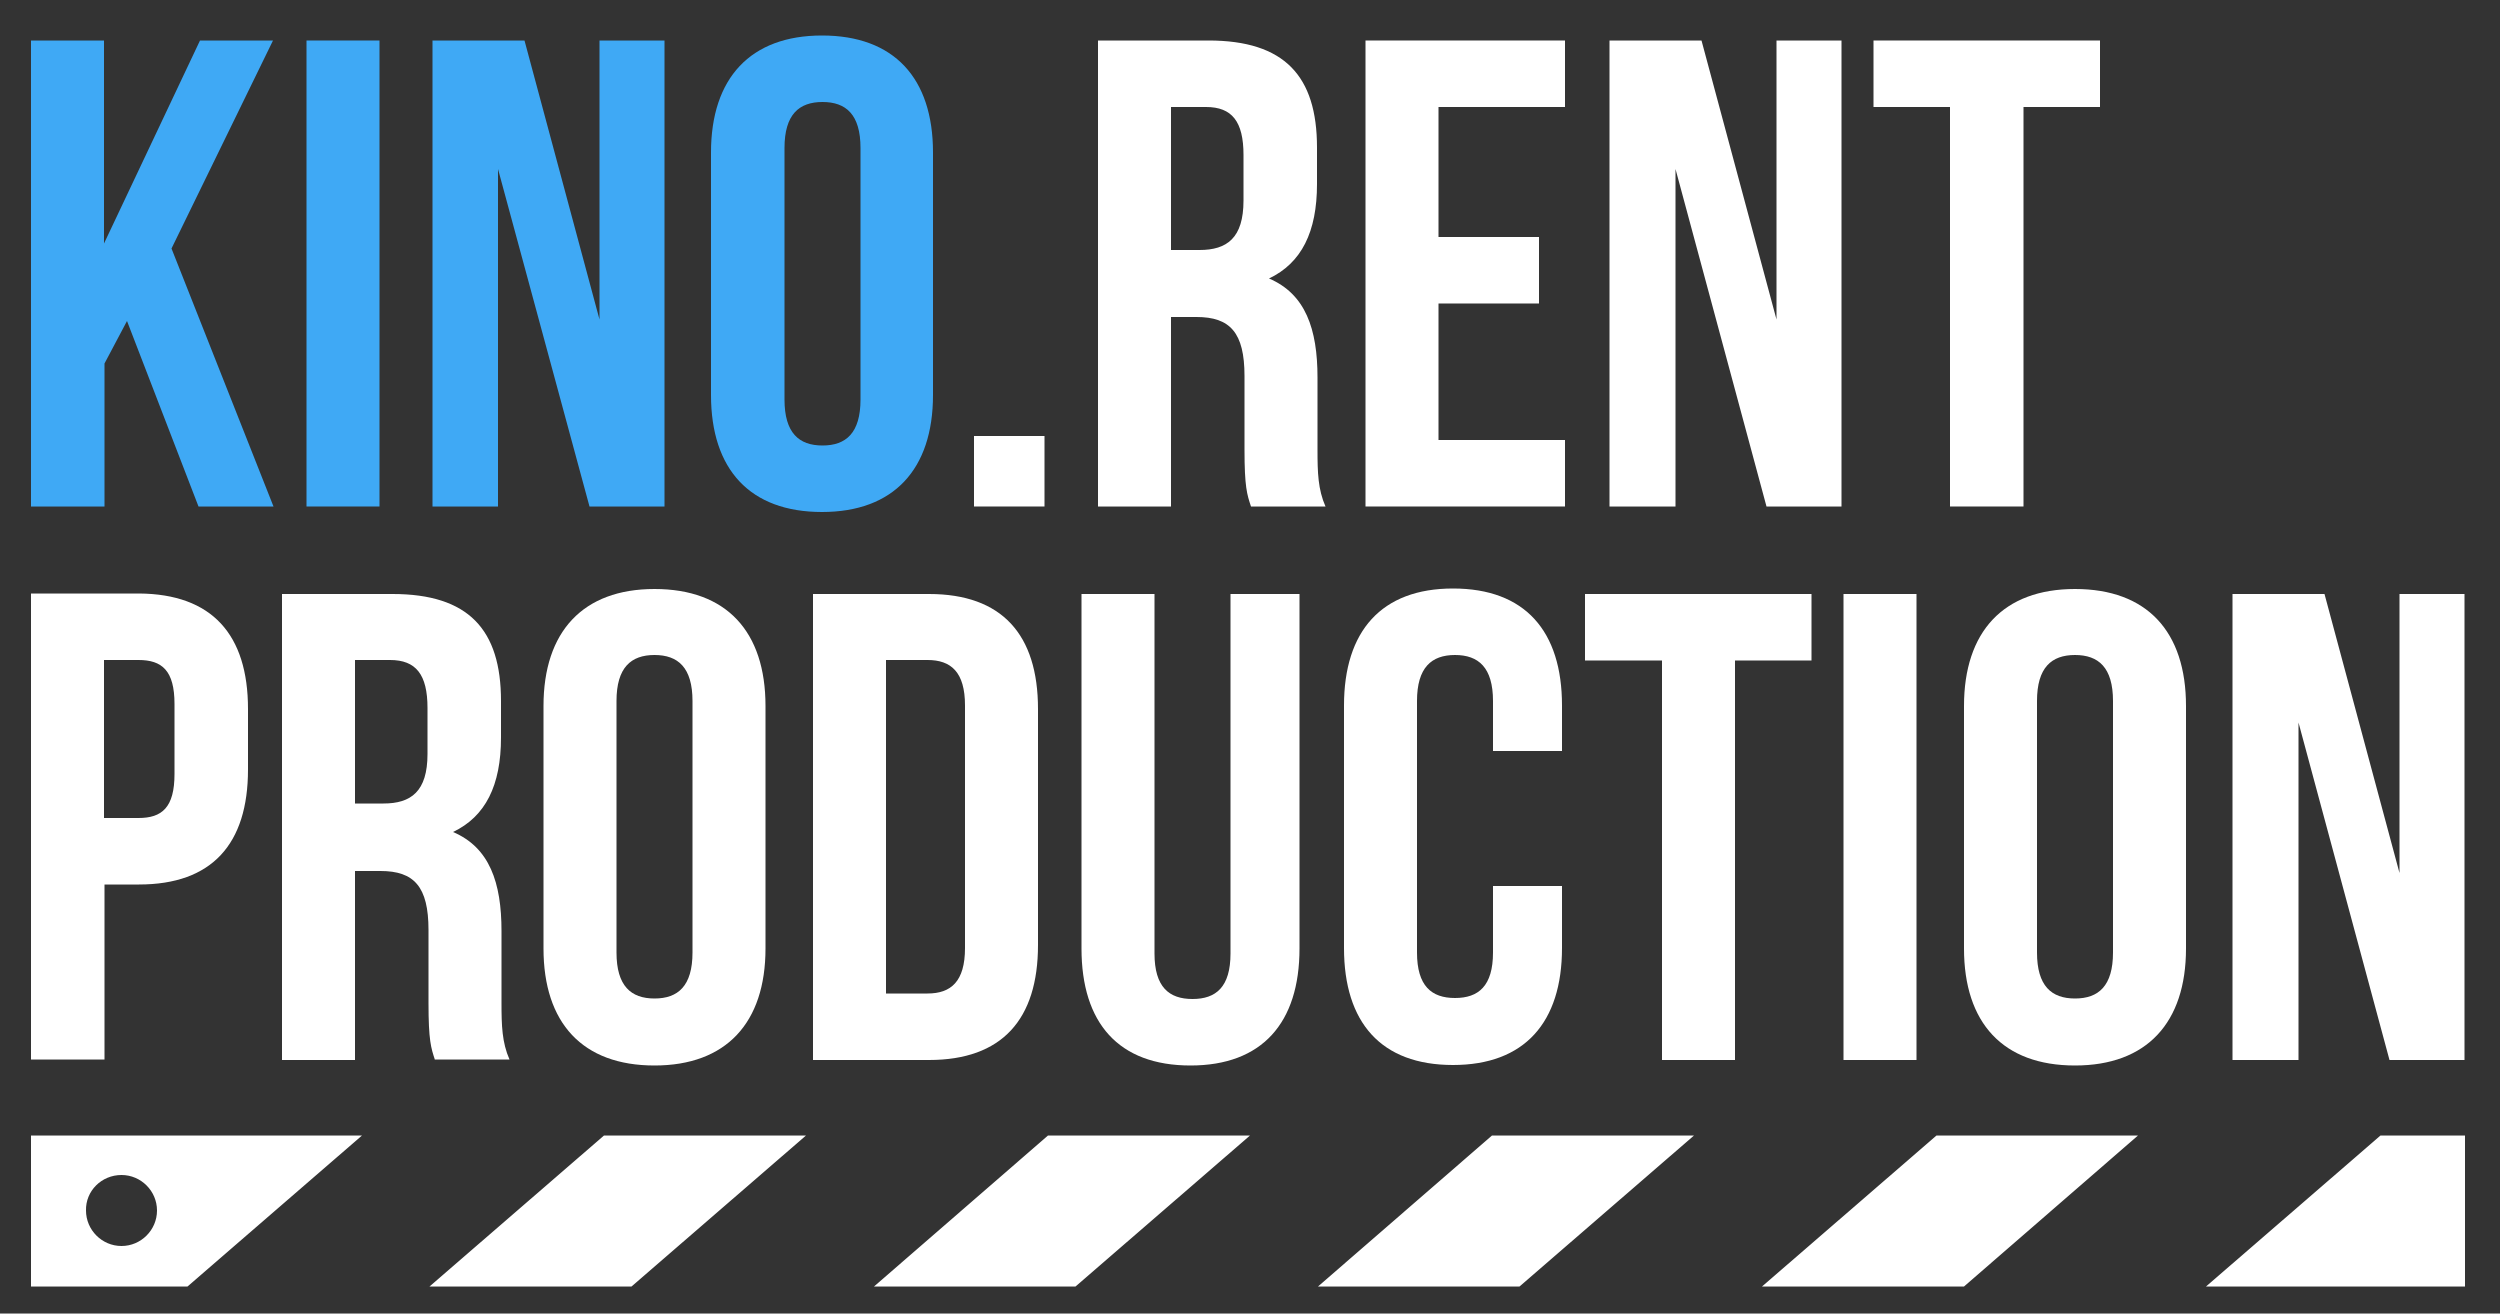 <?xml version="1.0" encoding="utf-8"?>
<!-- Generator: Adobe Illustrator 21.1.0, SVG Export Plug-In . SVG Version: 6.00 Build 0)  -->
<svg version="1.1" id="Layer_1" xmlns="http://www.w3.org/2000/svg" xmlns:xlink="http://www.w3.org/1999/xlink" x="0px" y="0px"
	 viewBox="0 0 500 262.7" style="enable-background:new 0 0 500 262.7;" xml:space="preserve">
<rect x="0" y="0" width="500" height="262.7" fill="#333333" stroke="none"/>
<style type="text/css">
	.st0{fill:#3FA9F5;}
	.st1{fill:#FFFFFF;}
</style>
<g>
	<g>
		<g>
			<path class="st0" d="M25.4,64.2l-4.5,8.5v28.6H6.2V8.1h14.6v40.6L40,8.1h14.6L34.3,49.7l20.4,51.6h-15L25.4,64.2z"/>
			<path class="st0" d="M61.3,8.1h14.6v93.2H61.3V8.1z"/>
			<path class="st0" d="M99.6,33.8v67.5H86.5V8.1h18.4l15,55.8V8.1h13v93.2h-15L99.6,33.8z"/>
			<path class="st0" d="M142.2,30.5c0-14.9,7.9-23.4,22.2-23.4c14.4,0,22.2,8.5,22.2,23.4v48.5c0,14.9-7.9,23.4-22.2,23.4
				c-14.4,0-22.2-8.5-22.2-23.4V30.5z M156.9,79.9c0,6.7,2.9,9.2,7.6,9.2s7.6-2.5,7.6-9.2V29.6c0-6.7-2.9-9.2-7.6-9.2
				s-7.6,2.5-7.6,9.2V79.9z"/>
			<path class="st1" d="M208.9,87.2v14.1h-14.1V87.2H208.9z"/>
			<path class="st1" d="M250.2,101.3c-0.8-2.4-1.3-3.9-1.3-11.4V75.2c0-8.7-2.9-11.8-9.6-11.8h-5.1v37.9h-14.6V8.1h22.1
				c15.2,0,21.7,7.1,21.7,21.4v7.3c0,9.6-3.1,15.8-9.6,18.9c7.3,3.1,9.7,10.1,9.7,19.8V90c0,4.5,0.1,7.9,1.6,11.3H250.2z
				 M234.2,21.4v28.6h5.7c5.5,0,8.8-2.4,8.8-9.9V31c0-6.7-2.3-9.6-7.5-9.6H234.2z"/>
			<path class="st1" d="M287.7,47.4h20.1v13.3h-20.1V88H313v13.3h-39.9V8.1H313v13.3h-25.3V47.4z"/>
			<path class="st1" d="M335.1,33.8v67.5h-13.2V8.1h18.4l15,55.8V8.1h13v93.2h-15L335.1,33.8z"/>
			<path class="st1" d="M374.7,8.1h45.3v13.3h-15.3v79.9H390V21.4h-15.3V8.1z"/>
			<path class="st1" d="M49.6,141.8v12.1c0,14.9-7.2,23-21.8,23h-6.9v35H6.2v-93.2h21.6C42.4,118.8,49.6,126.9,49.6,141.8z
				 M20.8,132.1v31.5h6.9c4.7,0,7.2-2.1,7.2-8.8v-14c0-6.7-2.5-8.8-7.2-8.8H20.8z"/>
			<path class="st1" d="M87,212c-0.8-2.4-1.3-3.9-1.3-11.4v-14.6c0-8.7-2.9-11.8-9.6-11.8H71V212H56.4v-93.2h22.1
				c15.2,0,21.7,7.1,21.7,21.4v7.3c0,9.6-3.1,15.8-9.6,18.9c7.3,3.1,9.7,10.1,9.7,19.8v14.4c0,4.5,0.1,7.9,1.6,11.3H87z M71,132.1
				v28.6h5.7c5.5,0,8.8-2.4,8.8-9.9v-9.2c0-6.7-2.3-9.6-7.5-9.6H71z"/>
			<path class="st1" d="M108.7,141.2c0-14.9,7.9-23.4,22.2-23.4c14.4,0,22.2,8.5,22.2,23.4v48.5c0,14.9-7.9,23.4-22.2,23.4
				c-14.4,0-22.2-8.5-22.2-23.4V141.2z M123.3,190.5c0,6.7,2.9,9.2,7.6,9.2s7.6-2.5,7.6-9.2v-50.3c0-6.7-2.9-9.2-7.6-9.2
				s-7.6,2.5-7.6,9.2V190.5z"/>
			<path class="st1" d="M162.6,118.8h23.2c14.6,0,21.8,8.1,21.8,23V189c0,14.9-7.2,23-21.8,23h-23.2V118.8z M177.2,132.1v66.6h8.3
				c4.7,0,7.5-2.4,7.5-9.1v-48.5c0-6.7-2.8-9.1-7.5-9.1H177.2z"/>
			<path class="st1" d="M230.9,118.8v71.9c0,6.7,2.9,9.1,7.6,9.1s7.6-2.4,7.6-9.1v-71.9h13.8v70.9c0,14.9-7.5,23.4-21.8,23.4
				c-14.4,0-21.8-8.5-21.8-23.4v-70.9H230.9z"/>
			<path class="st1" d="M312.4,177.2v12.4c0,14.9-7.5,23.4-21.8,23.4c-14.4,0-21.8-8.5-21.8-23.4v-48.5c0-14.9,7.5-23.4,21.8-23.4
				c14.4,0,21.8,8.5,21.8,23.4v9.1h-13.8v-10c0-6.7-2.9-9.2-7.6-9.2s-7.6,2.5-7.6,9.2v50.3c0,6.7,2.9,9.1,7.6,9.1s7.6-2.4,7.6-9.1
				v-13.3H312.4z"/>
			<path class="st1" d="M317,118.8h45.3v13.3H347V212h-14.6v-79.9H317V118.8z"/>
			<path class="st1" d="M368.7,118.8h14.6V212h-14.6V118.8z"/>
			<path class="st1" d="M392.8,141.2c0-14.9,7.9-23.4,22.2-23.4c14.4,0,22.2,8.5,22.2,23.4v48.5c0,14.9-7.9,23.4-22.2,23.4
				c-14.4,0-22.2-8.5-22.2-23.4V141.2z M407.4,190.5c0,6.7,2.9,9.2,7.6,9.2s7.6-2.5,7.6-9.2v-50.3c0-6.7-2.9-9.2-7.6-9.2
				s-7.6,2.5-7.6,9.2V190.5z"/>
			<path class="st1" d="M459.7,144.5V212h-13.2v-93.2h18.4l15,55.8v-55.8h13V212h-15L459.7,144.5z"/>
		</g>
	</g>
	<g>
		<polygon class="st1" points="174.8,257.3 215.1,257.3 250,227.1 209.6,227.1 		"/>
		<polygon class="st1" points="263.6,257.3 303.9,257.3 338.8,227.1 298.4,227.1 		"/>
		<polygon class="st1" points="85.9,257.3 126.3,257.3 161.2,227.1 120.8,227.1 		"/>
		<path class="st1" d="M6.2,257.3h31.3l34.9-30.2H6.2V257.3z M24.3,235c3.9,0,7.1,3.2,7.1,7.1c0,3.9-3.2,7.1-7.1,7.1
			s-7.1-3.2-7.1-7.1C17.1,238.2,20.3,235,24.3,235z"/>
		<polygon class="st1" points="476.1,227.1 441.2,257.3 493,257.3 493,227.1 		"/>
		<polygon class="st1" points="352.4,257.3 392.8,257.3 427.6,227.1 387.3,227.1 		"/>
	</g>
</g>
</svg>

